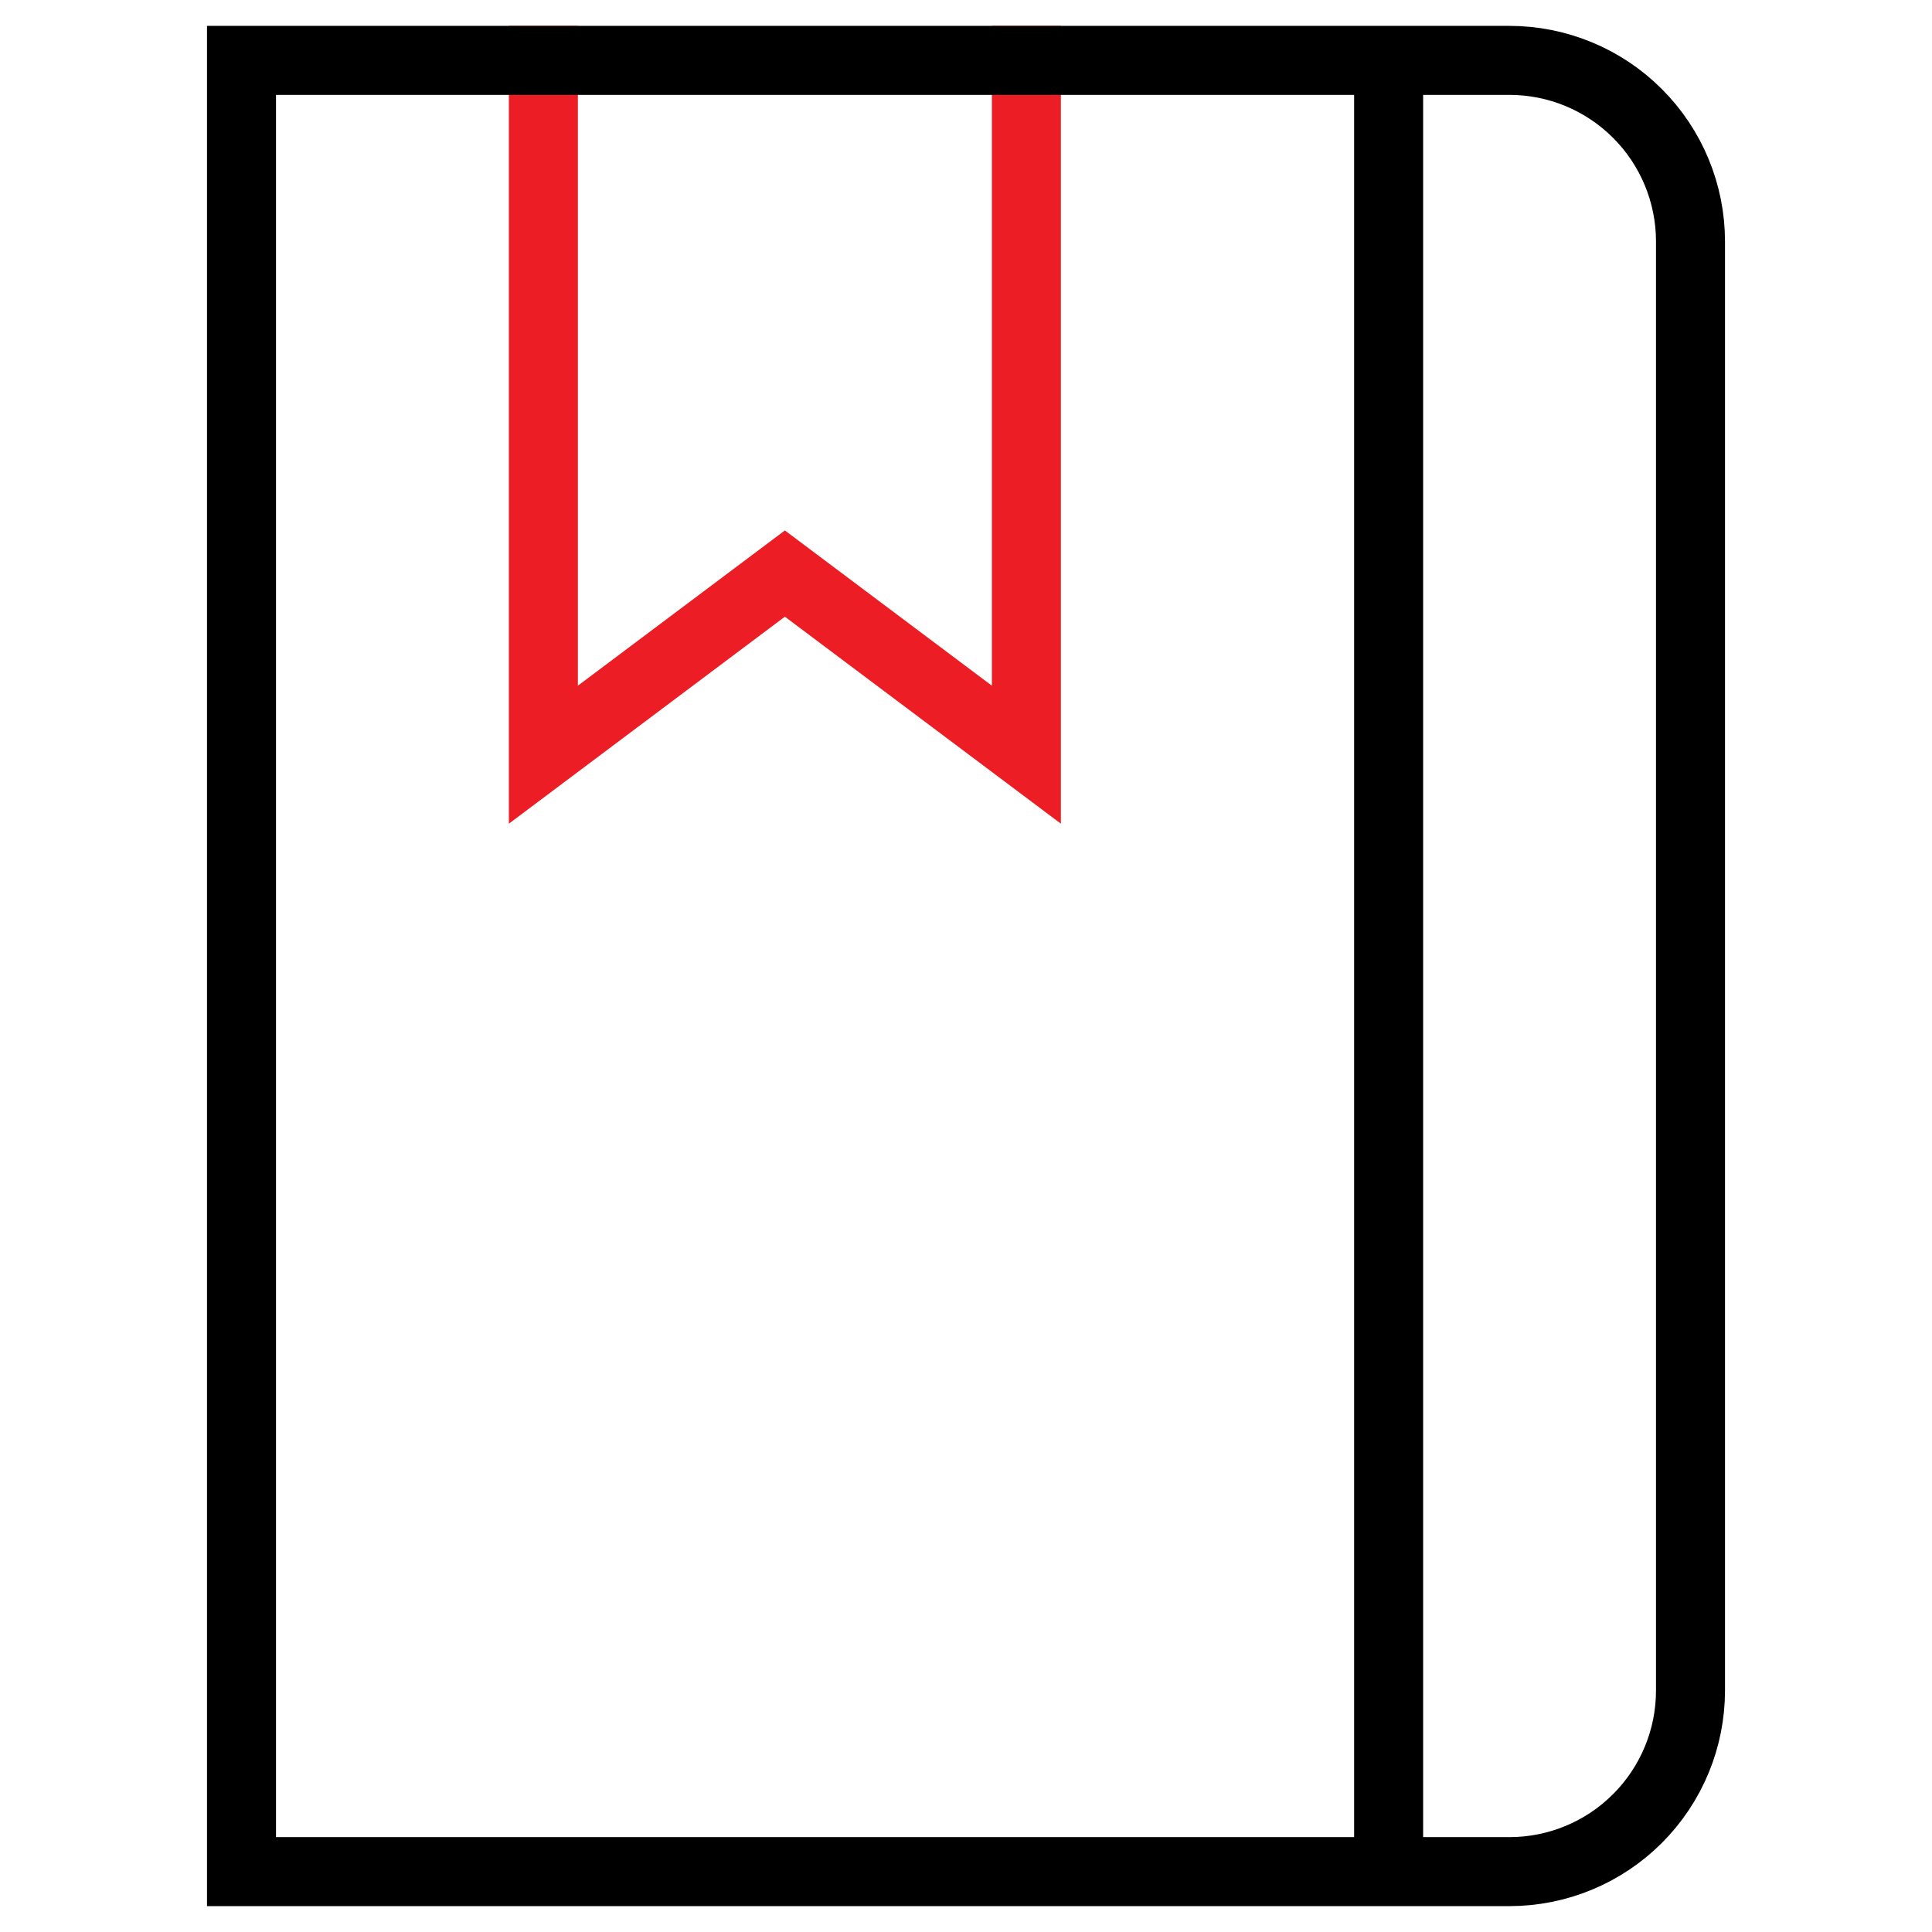 <svg width="56" height="56" viewBox="0 0 56 56" stroke="currentColor" fill="none" xmlns="http://www.w3.org/2000/svg">
<path d="M40.25 1.75V54.25"  stroke-width="2" stroke-miterlimit="10"/>
<path d="M29.75 1.75V21.875L22.75 16.625L15.75 21.875V1.75" stroke="#EC1D24" stroke-width="2" stroke-miterlimit="10" stroke-linecap="square"/>
<path d="M43.75 54.25H7V1.75H43.75C45.142 1.75 46.478 2.303 47.462 3.288C48.447 4.272 49 5.608 49 7V49C49 50.392 48.447 51.728 47.462 52.712C46.478 53.697 45.142 54.25 43.75 54.25V54.25Z"  stroke-width="2" stroke-miterlimit="10" stroke-linecap="square"/>
</svg>
